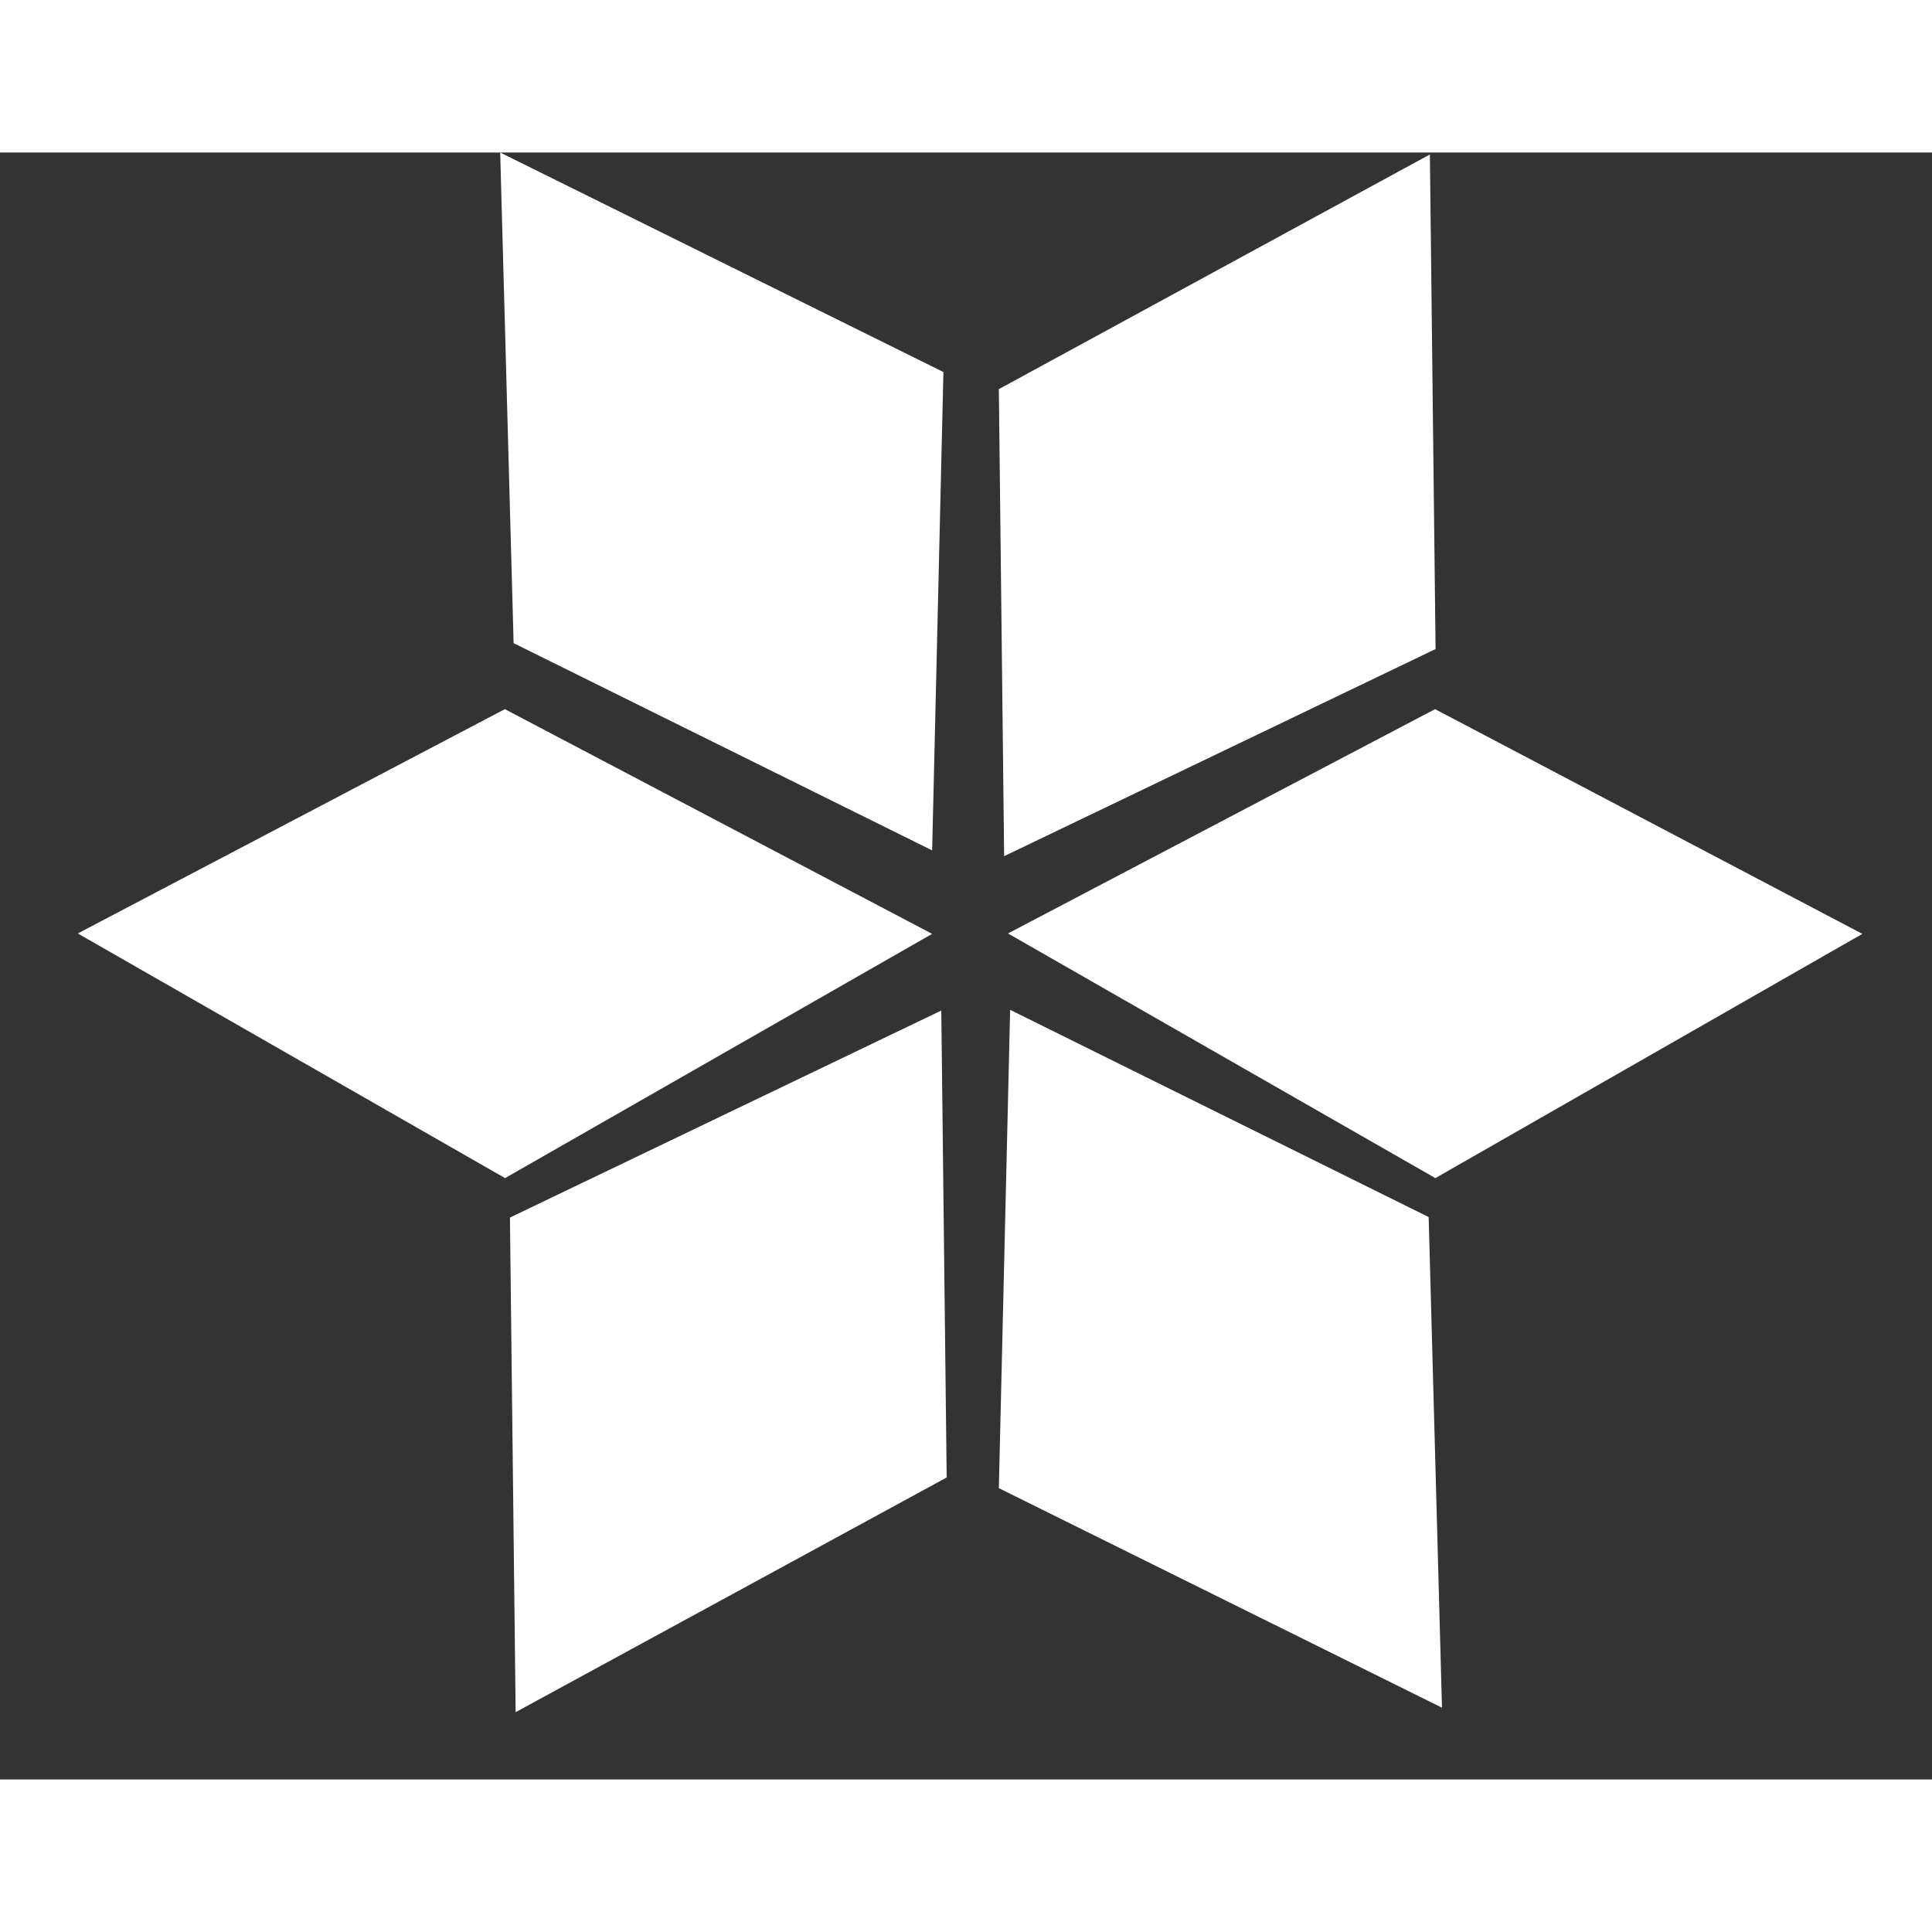 <svg width="90" height="90" viewBox="0 0 19 16" fill="none" xmlns="http://www.w3.org/2000/svg">
<rect x="0" y="0" width="19" height="16" fill="#333333" stroke="none"/>
<path fill-rule="evenodd" clip-rule="evenodd" d="M14.062 0.019L14.118 4.883L9.875 6.92L9.823 2.327L14.062 0.019Z" fill="white"/>
<path fill-rule="evenodd" clip-rule="evenodd" d="M18.315 7.684L14.116 10.086L9.913 7.68L14.113 5.474L18.315 7.684Z" fill="white"/>
<path fill-rule="evenodd" clip-rule="evenodd" d="M9.167 7.684L4.967 10.086L0.765 7.68L4.965 5.474L9.167 7.684Z" fill="white"/>
<path fill-rule="evenodd" clip-rule="evenodd" d="M4.919 -0L9.278 2.159L9.167 6.863L5.051 4.825L4.919 -0Z" fill="white"/>
<path fill-rule="evenodd" clip-rule="evenodd" d="M14.181 15.294L9.823 13.135L9.934 8.431L14.05 10.469L14.181 15.294Z" fill="white"/>
<path fill-rule="evenodd" clip-rule="evenodd" d="M5.071 15.338L5.015 10.474L9.257 8.438L9.31 13.03L5.071 15.338Z" fill="white"/>
</svg>
